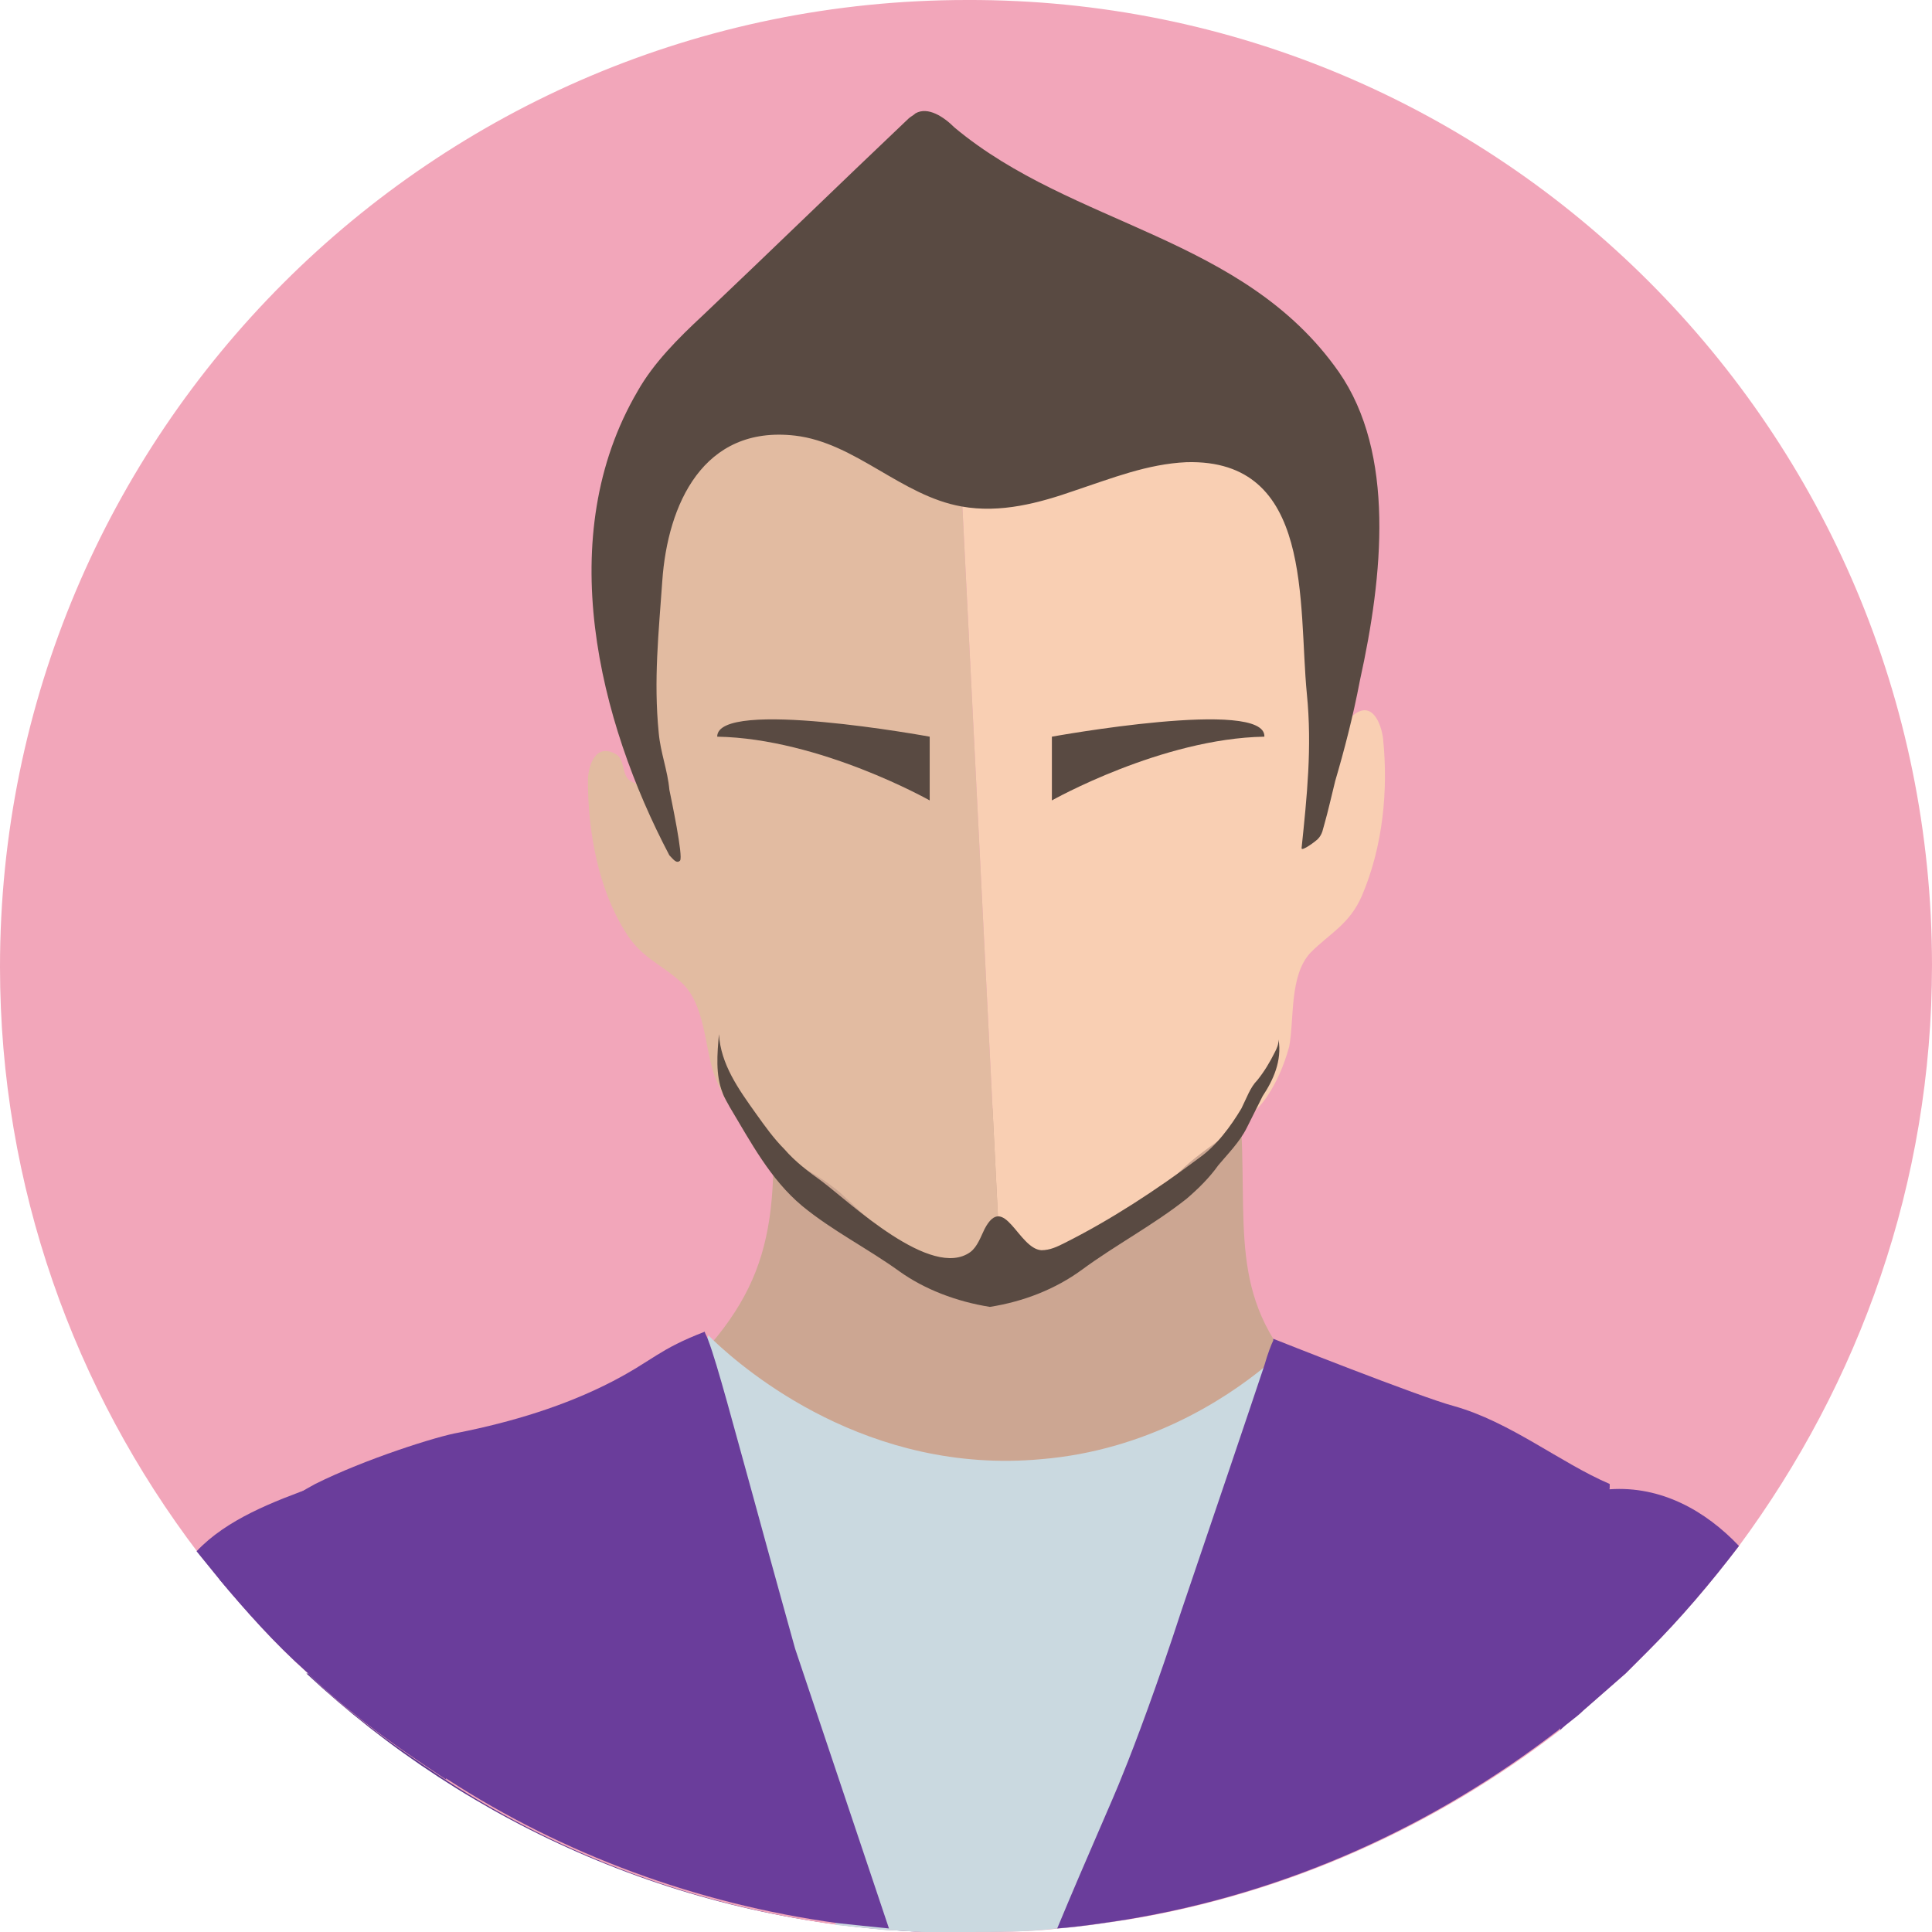<?xml version="1.0" encoding="UTF-8"?><svg id="_レイヤー_2" xmlns="http://www.w3.org/2000/svg" viewBox="0 0 109.1 109.1"><defs><style>.cls-1{fill:#f2a6ba;}.cls-2{fill:#f9cfb3;}.cls-3{fill:#edbf88;}.cls-4{fill:#5d388e;}.cls-5{fill:#594a42;}.cls-6{fill:#cca692;}.cls-7{fill:#cad9e0;}.cls-8{fill:#6a3d9b;}.cls-9{fill:#e2bba1;}.cls-10{fill:#d2a965;}.cls-11{fill:#e2b477;}.cls-12{fill:#414042;}</style></defs><g id="_レイヤー_1-2"><g><g><g id="_12"><g><path class="cls-12" d="M34.3,44.8c-1.7,5.1-3,17-.2,21.8-7.5-13.3-6.5-28.6-5.9-43.2C28.7,11.7,38.5,1.7,50.3,1.1c4.2-.2,9.2,1,11,4.8,3.9-1.1,8,.7,10.8,3.6,14.4,14.6,.3,39.7-7.7,53.8,2.2-3.9,1.3-9.7,2.4-14,.9-4,1.6-6.6-.8-10.5-.2-.3-.5-.7-.8-.8-.6-.2-1.2,.1-1.6,.6-.3,.5-.5,1.1-.6,1.7-1,5.1-2.1,12.9-5.6,17-3.2,3.7-9.4,4.4-11.6-.5-2.5-5.6-6.4-10.5-8.7-16.4-.5-.4-1.2,.3-1.4,.9-.5,1.1-1,2.3-1.4,3.5Z"/><g><path class="cls-11" d="M68.5,35.7c.3-.8,.3-1.6,.8-2.4,.5-.7,1.4-1.2,2.2-1.2,2.8-.1,3.1,3.3,2.1,5.2-.5,.9-1.3,1.7-1.8,2.6-.8,1.6-1.1,3.9-3.3,4.2-1.3,.1-2-.3-2.3-1.1-.6-1.4,.2-3.8,.9-5.1,.4-.6,1.1-1.4,1.4-2.2Z"/><g><path class="cls-10" d="M63,45.6c-.9,5.4-2,12.1-.2,16.8,2.1,5.4,4.8,6.5,9.6,8.3-2.2,3.1-4.4,6.3-7,9s-5.9,5-9.6,5.8c-1.1,.2-2.3,.3-3.5,.2V45.4c4.2-.1,10.6-.2,10.7,.2Z"/><path class="cls-11" d="M67.1,17.5c4.7,6.5,4.5,15.6,1.7,22.8-2.3,5.8-9.5,15.8-16.5,15.6V10.3c5.6-.3,11.6,2.7,14.8,7.2Z"/><path class="cls-8" d="M52.3,83.4v11h39.4c.4-.4,.9-.8,1.3-1.3-.9-5.3-2-8.5-2.5-10-.2-.5-.5-1-.8-1.5-3.8-5.8-5.9-6.7-17.3-11-.1,.2-.2,.3-.4,.5-3.8,5.4-8.9,11.5-19.7,12.3Z"/></g></g><g><path class="cls-3" d="M33.1,32.2c.9,0,1.7,.5,2.2,1.2,.6,.8,.5,1.6,.8,2.4s1,1.5,1.4,2.3c.7,1.2,1.5,3.7,.9,5.1-.3,.7-1,1.2-2.3,1.1-2.2-.2-2.5-2.6-3.3-4.2-.5-.9-1.3-1.7-1.8-2.6-1-2-.6-5.4,2.1-5.3Z"/><g><path class="cls-11" d="M41.8,62.4c1.8-4.7,.7-11.3-.2-16.8,.1-.4,6.5-.3,10.7-.1v40.3c-1.2,.1-2.3,0-3.5-.2-3.7-.8-7-3.1-9.6-5.8-2.6-2.7-4.8-5.9-7-9,4.8-2,7.5-3,9.6-8.4Z"/><path class="cls-3" d="M52.3,10.2l.1,45.6c-7.1,.2-14.4-9.8-16.7-15.6-2.8-7.2-3-16.3,1.7-22.8,3.3-4.4,9.3-7.4,14.9-7.2Z"/><path class="cls-4" d="M12.4,89.2c1.5,1.8,3.2,3.6,4.9,5.2H52.3v-11c-10.7-.9-15.9-7-19.7-12.2-.1-.2-.2-.3-.4-.5-11.5,4.3-13.5,5.2-17.3,11-.3,.5-.6,1-.8,1.5-.4,1.1-1,3-1.7,6Z"/></g></g><path class="cls-12" d="M34.3,14.7c.5-.4,9.2-5.9,9.9-6,.6-.1,15.7,.2,16.1,.6,.4,.4,10.3,7.4,11.1,7.5v14.8l-1.3,3.4s.7-5.8-1.1-9.8c-1.8-4.1-6.1-7-8.6-10.7,2.3,3.4-10.3,6.9-11.4,7.3-5.2,1.8-8.1,7.7-8.8,12.8-1.4,8.9-1.3,18,.3,26.8-3.5-5.5-6-11.8-6.9-18.2-.7-4.9-1.6-11.6-1.1-16.5,.1-2.1,0-10.5,1.8-12Z"/></g></g><path class="cls-8" d="M52.3,94.5v14.6h2.2c14.4,0,27.4-5.6,37.2-14.6H52.3Z"/><path class="cls-4" d="M17.3,94.5c9.2,8.6,21.5,14.1,35,14.6v-14.6H17.3Z"/></g><path class="cls-1" d="M109.1,54.5c0,12.3-4.1,23.6-10.9,32.8-1.6,2.1-3.3,4.1-5.1,5.9-.4,.4-.9,.9-1.3,1.3-.8,.7-1.6,1.4-2.4,2.1-.4,.4-.9,.7-1.3,1.1-7,5.4-15.3,9.2-24.4,10.7-1.3,.2-2.6,.4-3.9,.5-1.7,.2-3.4,.2-5.2,.2h-2.2c-.7,0-1.4-.1-2.2-.1-1-.1-2-.2-2.9-.3-8-1.1-15.5-3.9-22-8.1-1.8-1.2-3.6-2.4-5.3-3.8-.9-.7-1.8-1.5-2.6-2.3-1.8-1.6-3.4-3.4-4.9-5.2-.4-.5-.9-1.1-1.3-1.6C4.2,78.5,0,67,0,54.6,0,24.5,24.4,0,54.6,0c30.1-.1,54.5,24.4,54.5,54.5Z"/><g id="_2"><g><g><g><path class="cls-6" d="M70,62.6l.1,1.2c.3,6.3-.7,10.1,4.3,14.8,2,1.9,4.1,4.3,3.7,7.1-.4,2.6-3,4.3-5.6,4.8-2.5,.6-5.2,.4-7.8,.8-3,.6-5.8,2.1-8.9,2-3.7-.1-6.9-2.7-9.5-5.3-2.6-2.6-5.2-5.5-8.7-6.8-.6-.2-1.4-.7-1.3-1.3,.1-.3,.3-.5,.5-.7,6.2-5.4,7.2-8.8,6.8-16.6h26.4Z"/><path class="cls-2" d="M54.8,25.9c1.6,.4,3.7-1.6,4.7-2.4,1.8-1.5,3.9-2.7,6.1-3.5,1.6-.6,3.4-1,5-.5,2.4,.7,4,3.1,4.5,5.6,.9,5.1-1.6,10.3-.8,15.4,.1,.7,.3,2.3,1.4,1.5,.5-.3,.2-1.2,.7-1.6,1.1-.9,1.6,.5,1.7,1.3,.3,2.9,0,6.1-1.2,8.9-.7,1.6-1.8,2.1-2.9,3.2-1.2,1.3-.9,3.7-1.2,5.3-.3,1.1-.7,2-1.3,2.9-1.3,1.8-3.7,2.8-5.2,4.5-1.4,1.6-2.7,3.2-4.7,4.2-1.2,.7-2.9,.7-4.5,.8-.2,0-.4,0-.6,.1l-2.3-45.9c.2,.1,.4,.1,.6,.2Z"/><path class="cls-9" d="M33.2,44.1c0-.8,.4-2.2,1.6-1.5,.5,.3,.3,1.2,.8,1.5,1.2,.7,1.2-1,1.3-1.7,.2-2.7-1.3-5.3-1.1-8,.2-2.5-.1-5,.7-7.4,.7-2.1,2-4,3.9-5.1,1.7-1,3.9-1.3,5.9-.8,1.7,.5,2.9,1.5,4.1,2.8,1.3,1.4,1.9,1.4,3.8,1.8l2.3,45.9c-1.4,.1-2.8,.1-3.9-.4-2.1-.9-3.5-2.3-5.1-3.8-1.7-1.5-4.1-2.2-5.6-4-.7-.8-1.2-1.7-1.6-2.8-.5-1.5-.5-3.9-1.8-5.1-1.2-1.1-2.3-1.4-3.2-2.9-1.5-2.4-2.1-5.6-2.1-8.5Z"/><path class="cls-5" d="M76.8,38.4c-.4,2.1-.9,4-1.4,5.7-.2,.8-.4,1.7-.6,2.4-.1,.3-.1,.6-.4,.9-.1,.1-.9,.7-.9,.5,.3-2.9,.6-5.7,.3-8.7-.5-5.1,.4-13.3-6.8-13.1-2.2,.1-4.2,.9-6.3,1.6-2,.7-4.2,1.3-6.4,.9-3.4-.6-6-3.6-9.4-4-5.2-.6-7.2,3.9-7.5,8.2-.2,2.9-.5,5.6-.2,8.6,.1,1.1,.5,2.1,.6,3.2,.1,.5,.8,3.8,.6,4s-.4-.1-.6-.3c-4-7.6-6.6-18-1.8-26.2,.9-1.6,2.3-3,3.7-4.3,3.9-3.7,7.7-7.4,11.6-11.1,.1-.1,.3-.2,.4-.3,.7-.4,1.6,.2,2.2,.8,6.7,5.6,16.3,6.1,21.7,13.8,3.2,4.6,2.5,11.5,1.2,17.4Z"/></g><g><path class="cls-7" d="M77.4,82.3c-.2,1.3-.7,2.5-1.3,3.7-.6,1.4-1.4,2.7-2.2,4-1.7,2.7-3.7,5.3-5.2,8.1-1.9,3.4-3.4,6.9-5.1,10.3-1.3,.2-2.6,.4-3.9,.5-1.7,.2-3.4,.2-5.2,.2h-2.2c-.7,0-1.4-.1-2.2-.1-1-.1-2-.2-2.9-.3-.1-.3-.2-.7-.2-1-1.6-7.4-3-14.9-6-22-.4-1-.7-2.1-.9-3.1-.4-2.1-.4-4.2-.2-6.3,0-.3,0-.6,.1-.9h0c.1,.1,.2,.2,.3,.3,1.8,1.7,8.7,7.6,18.5,6.7,6-.5,10.4-3.4,12.6-5.2,.3-.3,.6-.5,.9-.8,.1-.1,.3-.3,.4-.4,0,0,4.2,1.1,4.7,4,.2,.7,.1,1.5,0,2.3Z"/><path class="cls-8" d="M50.2,108.9c-1-.1-2-.2-2.9-.3-8-1.1-15.5-3.9-22-8.1-1.8-1.2-3.6-2.4-5.3-3.8-.1-1.7-.1-3.4-.2-5.2,0-1.9-5.1-3.9-4.5-5.6,.2-.7,1.2-1.4,2.5-2.1,2.8-1.4,6.9-2.7,8.1-2.9,3-.6,6-1.5,8.7-2.9,2.3-1.2,2.6-1.8,5.2-2.8h0c0,.1,.1,.2,.2,.5h0c.5,1.3,1.5,5.1,2.5,8.7h0c1.2,4.4,2.4,8.7,2.4,8.7l5.3,15.8Z"/><path class="cls-8" d="M90.9,83.8v.2c-.4,4.2-1,8.4-1.6,12.6-.4,.4-.9,.7-1.3,1.1-7,5.4-15.3,9.2-24.4,10.7-1.3,.2-2.6,.4-3.9,.5,1.7-4.1,3.2-7.4,3.7-8.7,.7-1.7,2-5.2,3.3-9.2,1.8-5.3,3.8-11.2,4.7-13.9,.2-.7,.4-1.2,.5-1.4v-.1s8.3,3.3,10.2,3.8c3.2,.9,6,3.2,8.8,4.4Z"/></g></g><g><path class="cls-5" d="M59.4,41.6v3.6s6.2-3.5,12-3.6c.1-2.2-12,0-12,0Z"/><path class="cls-5" d="M52.5,41.6v3.6s-6.2-3.5-12-3.6c0-2.2,12,0,12,0Z"/></g><path class="cls-5" d="M72.2,58.7c0,.3-.1,.5-.2,.7-.3,.6-.6,1.1-1,1.6-.4,.4-.6,1-.9,1.6-.6,1-1.4,2.1-2.4,2.8-2.4,1.8-5,3.5-7.6,4.8-.4,.2-.8,.4-1.3,.4-1.3-.1-2.1-3.3-3.2-1.2-.2,.4-.4,1-.8,1.3-2.2,1.6-6.8-2.8-8.4-4-.7-.5-1.5-1.1-2.1-1.8-.6-.6-1.1-1.3-1.6-2-1-1.4-2-2.8-2.1-4.5-.1,1.1-.2,2.3,.2,3.3,.1,.3,.3,.6,.4,.8,1.2,2,2.3,4.1,4.1,5.6,1.7,1.4,3.7,2.4,5.5,3.7,1.4,1,3.2,1.7,5.1,2,1.9-.3,3.7-1,5.2-2.1,1.9-1.4,4-2.5,5.9-4,.7-.6,1.3-1.2,1.8-1.9,.5-.6,1.2-1.3,1.6-2.1l.9-1.8c.6-.9,1.1-2,.9-3.2Z"/></g><g id="_3"><path class="cls-8" d="M25.2,100.5c-1.8-1.2-3.6-2.4-5.3-3.8-.9-.7-1.8-1.5-2.6-2.3-1.8-1.6-3.4-3.4-4.9-5.2-.4-.5-.9-1.1-1.3-1.6,1.7-1.8,4.3-2.8,6.8-3.7,1.1-.4,2.2-.7,3.1-1.1,.8-.3,1.5-.6,2.3-.9,.2-.1,.4-.1,.6,0,.1,.1,.2,.3,.2,.4,.2,1.8-.9,3.6-1.1,5.3-.2,2,.2,4,.7,6,.5,2.4,1.1,4.6,1.5,6.9Z"/><path class="cls-8" d="M98.2,87.3c-1.6,2.1-3.3,4.1-5.1,5.9-.4,.4-.9,.9-1.3,1.3-.8,.7-1.6,1.4-2.4,2.1-.4,.4-.9,.7-1.3,1.1,.2-1.9,.3-3.9,.4-5.8,.2-2.9-1.9-7.8,2.4-7.8h0c2.9-.2,5.4,1.2,7.3,3.2Z"/></g></g></g></g></svg>
